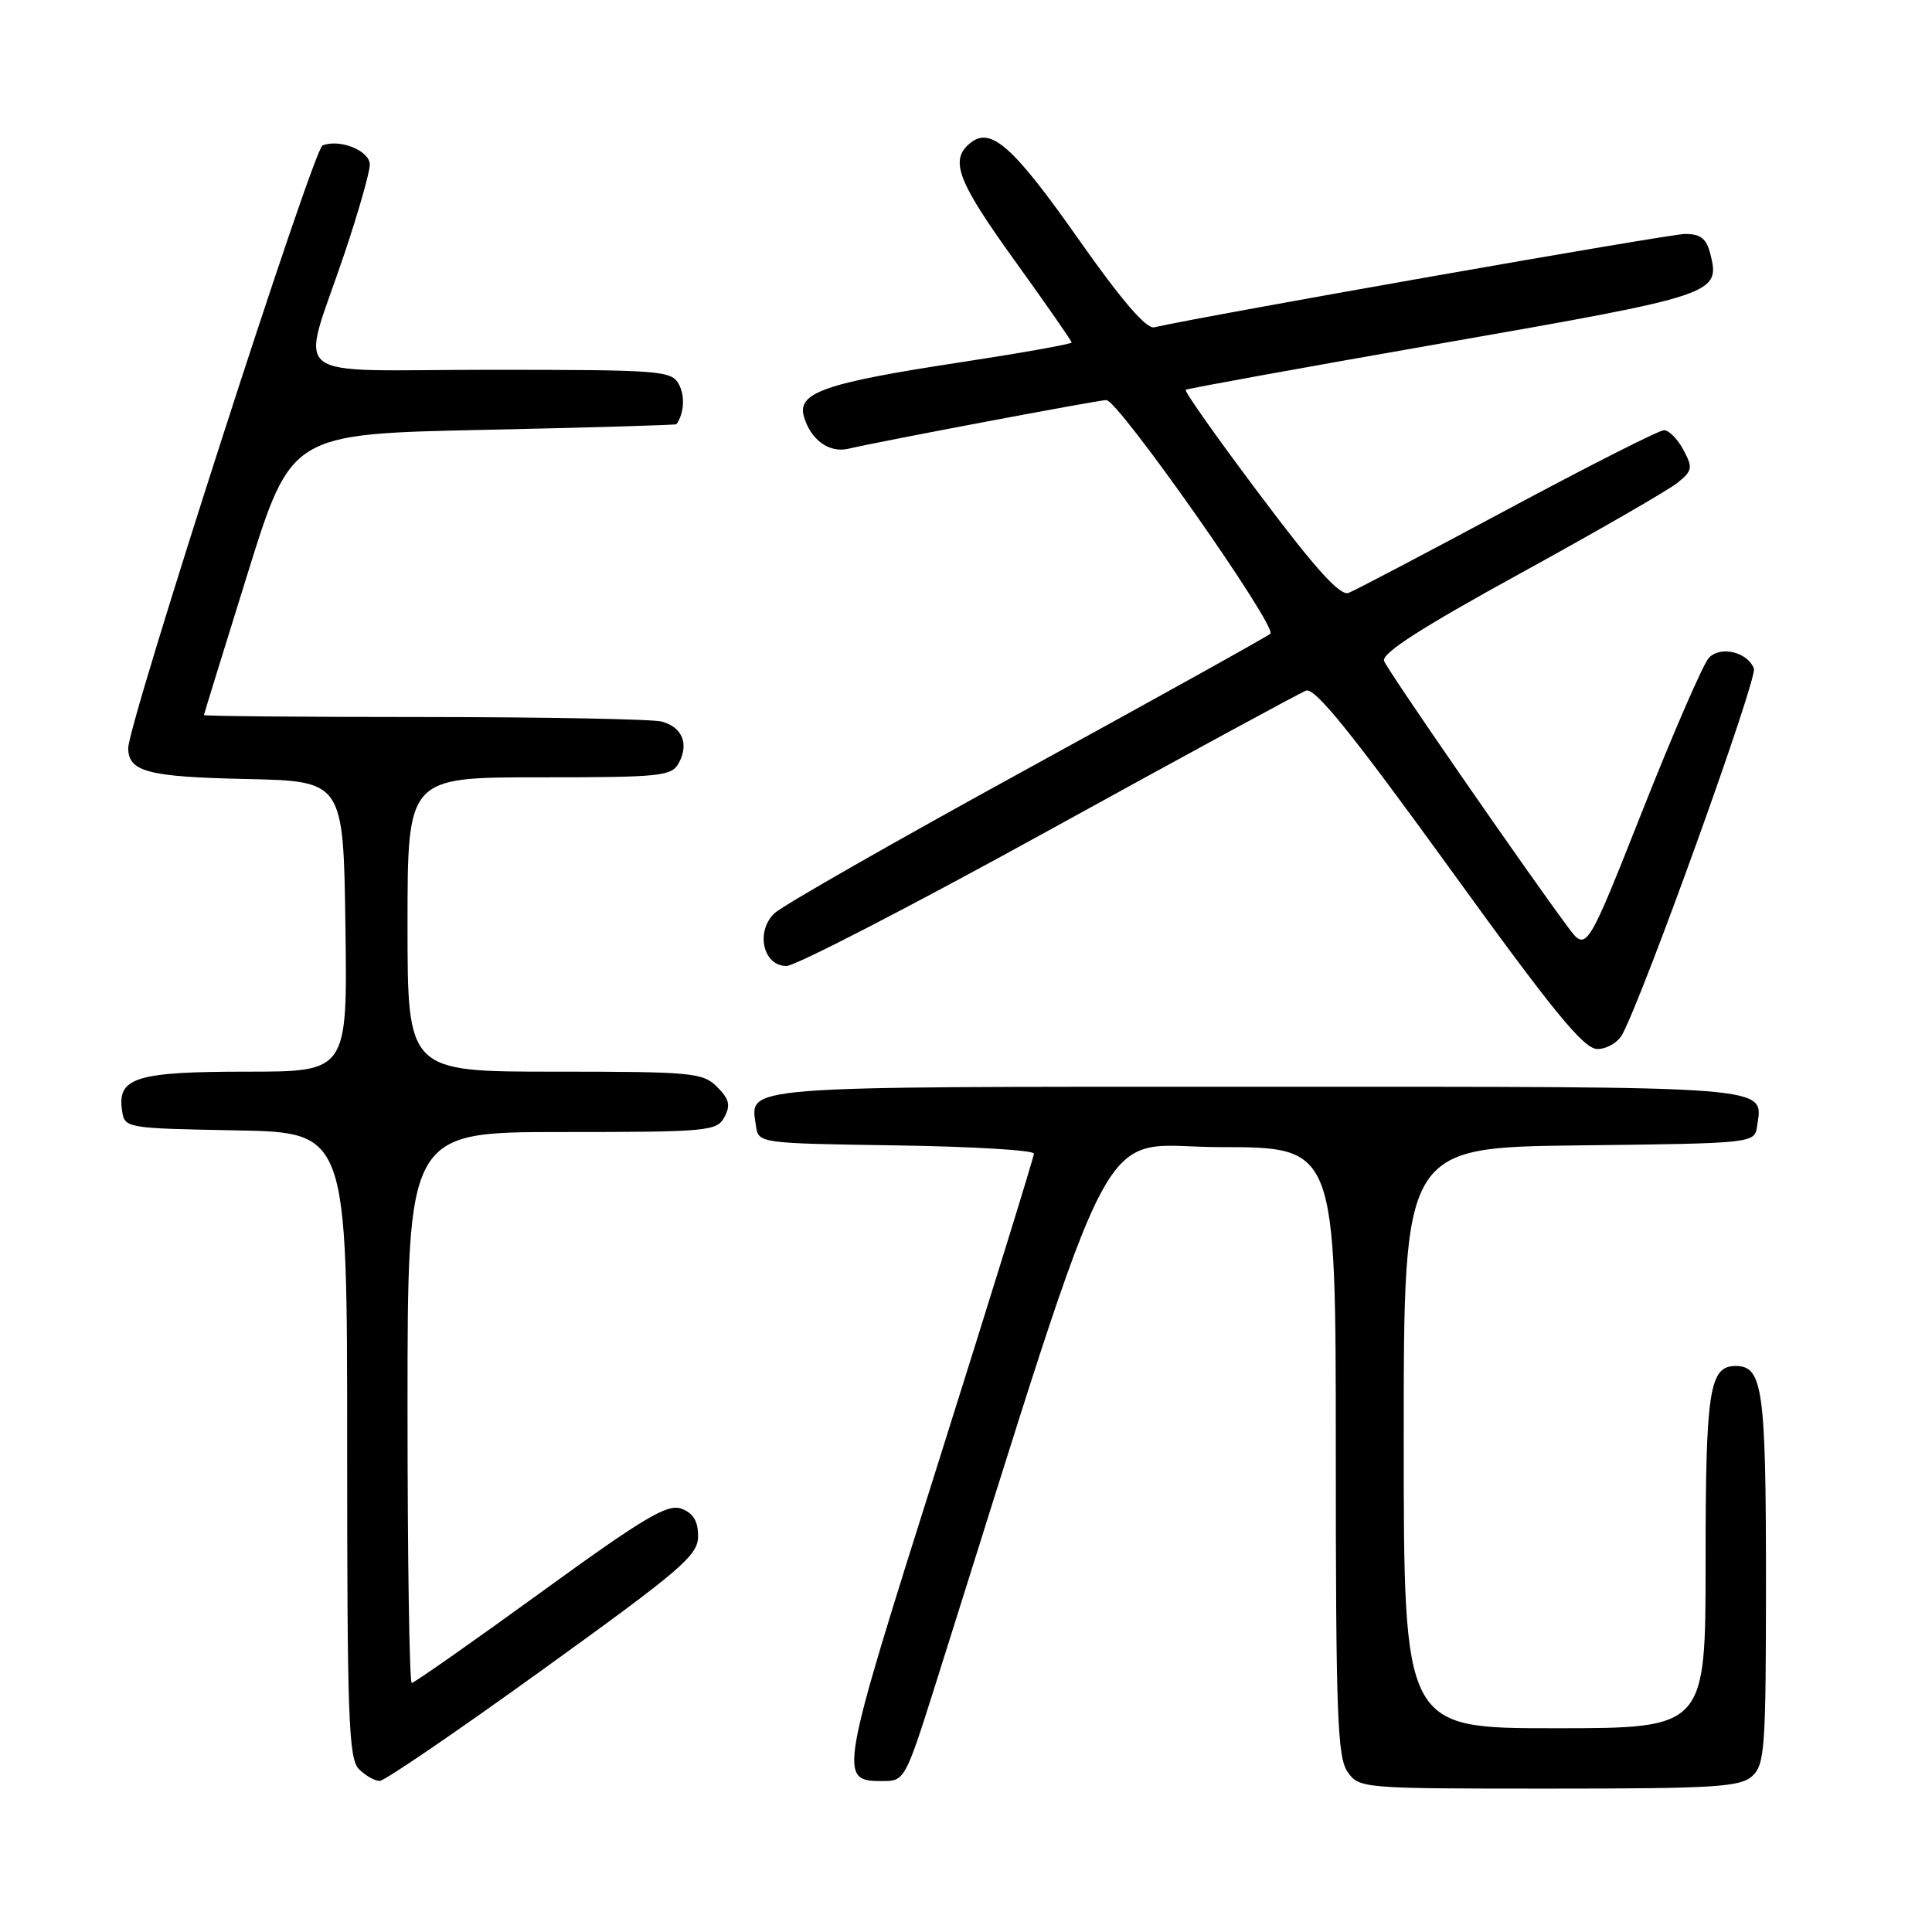 <?xml version="1.0" encoding="UTF-8" standalone="no"?>
<!DOCTYPE svg PUBLIC "-//W3C//DTD SVG 1.1//EN" "http://www.w3.org/Graphics/SVG/1.1/DTD/svg11.dtd" >
<svg xmlns="http://www.w3.org/2000/svg" xmlns:xlink="http://www.w3.org/1999/xlink" version="1.1" viewBox="0 0 256 256">
 <g >
 <path fill="currentColor"
d=" M 232.17 235.35 C 233.85 233.83 234.00 231.66 234.00 209.28 C 234.00 184.11 233.56 181.00 230.00 181.00 C 226.49 181.00 226.00 184.16 226.00 206.93 C 226.00 229.00 226.00 229.00 206.00 229.00 C 186.00 229.00 186.00 229.00 186.00 190.52 C 186.00 152.04 186.00 152.04 209.25 151.77 C 232.50 151.50 232.50 151.50 232.83 149.19 C 233.59 143.82 235.93 144.00 166.50 144.00 C 97.07 144.00 99.41 143.82 100.17 149.19 C 100.50 151.49 100.55 151.50 118.75 151.77 C 128.79 151.92 137.00 152.41 137.00 152.86 C 137.00 153.30 131.35 171.55 124.45 193.42 C 111.03 235.88 111.01 236.00 117.08 236.00 C 119.82 236.00 120.03 235.62 123.78 223.75 C 148.77 144.63 144.87 152.00 161.72 152.00 C 177.00 152.00 177.00 152.00 177.00 192.28 C 177.00 227.11 177.21 232.86 178.56 234.78 C 180.10 236.97 180.41 237.00 205.23 237.00 C 227.19 237.00 230.57 236.79 232.17 235.35 Z  M 72.00 221.17 C 90.35 207.94 92.50 206.09 92.50 203.56 C 92.50 201.55 91.86 200.49 90.29 199.91 C 88.44 199.23 85.36 201.06 71.60 211.05 C 62.54 217.62 54.87 223.00 54.56 223.00 C 54.25 223.00 54.00 206.57 54.00 186.50 C 54.00 150.00 54.00 150.00 74.46 150.00 C 93.83 150.00 94.99 149.89 95.99 148.02 C 96.83 146.45 96.63 145.63 95.02 144.02 C 93.13 142.13 91.74 142.00 73.50 142.00 C 54.00 142.00 54.00 142.00 54.00 122.50 C 54.00 103.00 54.00 103.00 71.46 103.00 C 87.69 103.00 89.00 102.86 89.96 101.07 C 91.31 98.54 90.39 96.34 87.68 95.61 C 86.48 95.29 72.34 95.02 56.25 95.01 C 40.16 95.01 27.01 94.89 27.02 94.75 C 27.04 94.61 29.64 86.17 32.81 76.00 C 38.58 57.50 38.58 57.50 64.04 56.96 C 78.04 56.66 89.56 56.32 89.64 56.21 C 90.65 54.74 90.79 52.48 89.96 50.93 C 88.99 49.11 87.61 49.00 64.95 49.00 C 37.30 49.00 39.80 51.00 45.66 33.55 C 47.50 28.08 49.00 22.80 49.00 21.82 C 49.00 19.97 45.07 18.37 42.74 19.27 C 41.51 19.74 16.98 95.84 16.99 99.13 C 17.01 102.26 19.58 102.94 32.56 103.22 C 45.50 103.50 45.50 103.50 45.77 122.75 C 46.04 142.00 46.04 142.00 32.71 142.00 C 18.09 142.00 15.55 142.78 16.16 147.06 C 16.50 149.50 16.50 149.50 31.25 149.78 C 46.00 150.05 46.00 150.05 46.00 191.46 C 46.00 227.76 46.19 233.05 47.57 234.43 C 48.44 235.29 49.67 235.99 50.32 235.98 C 50.97 235.97 60.72 229.31 72.00 221.17 Z  M 214.96 137.07 C 217.90 131.58 232.90 89.89 232.40 88.59 C 231.56 86.40 228.02 85.54 226.45 87.15 C 225.72 87.89 221.77 96.97 217.67 107.33 C 210.22 126.15 210.22 126.15 207.75 122.83 C 201.96 115.02 183.89 88.88 183.40 87.59 C 183.01 86.59 188.27 83.21 201.48 75.96 C 211.73 70.33 221.09 64.94 222.28 63.97 C 224.26 62.37 224.33 61.98 223.06 59.61 C 222.29 58.17 221.14 57.00 220.49 57.00 C 219.85 57.00 210.54 61.72 199.79 67.48 C 189.04 73.25 179.55 78.23 178.70 78.56 C 177.57 79.00 174.35 75.44 166.93 65.55 C 161.31 58.07 156.89 51.82 157.11 51.65 C 157.32 51.49 172.75 48.69 191.39 45.43 C 227.45 39.12 227.96 38.95 226.63 33.65 C 226.11 31.61 225.35 31.00 223.28 31.00 C 221.21 31.00 160.66 41.65 152.93 43.37 C 151.88 43.60 148.58 39.76 142.93 31.72 C 134.20 19.31 131.26 16.71 128.53 18.98 C 125.81 21.23 126.86 24.00 134.50 34.60 C 138.62 40.32 142.00 45.18 142.00 45.38 C 142.00 45.59 135.36 46.77 127.25 48.01 C 109.24 50.75 105.58 52.03 106.53 55.23 C 107.44 58.30 109.88 60.06 112.41 59.46 C 116.54 58.49 145.52 53.02 146.59 53.01 C 148.18 53.00 169.31 83.10 168.33 83.97 C 167.87 84.37 153.32 92.46 136.00 101.95 C 118.67 111.45 103.65 120.02 102.62 121.01 C 100.08 123.45 101.11 128.00 104.21 128.00 C 105.40 128.00 121.03 119.92 138.94 110.05 C 156.85 100.18 172.20 91.84 173.06 91.51 C 174.23 91.08 179.11 97.13 192.02 114.96 C 205.89 134.15 209.86 139.00 211.67 139.00 C 212.91 139.00 214.39 138.13 214.96 137.07 Z "/>
</g>
</svg>
